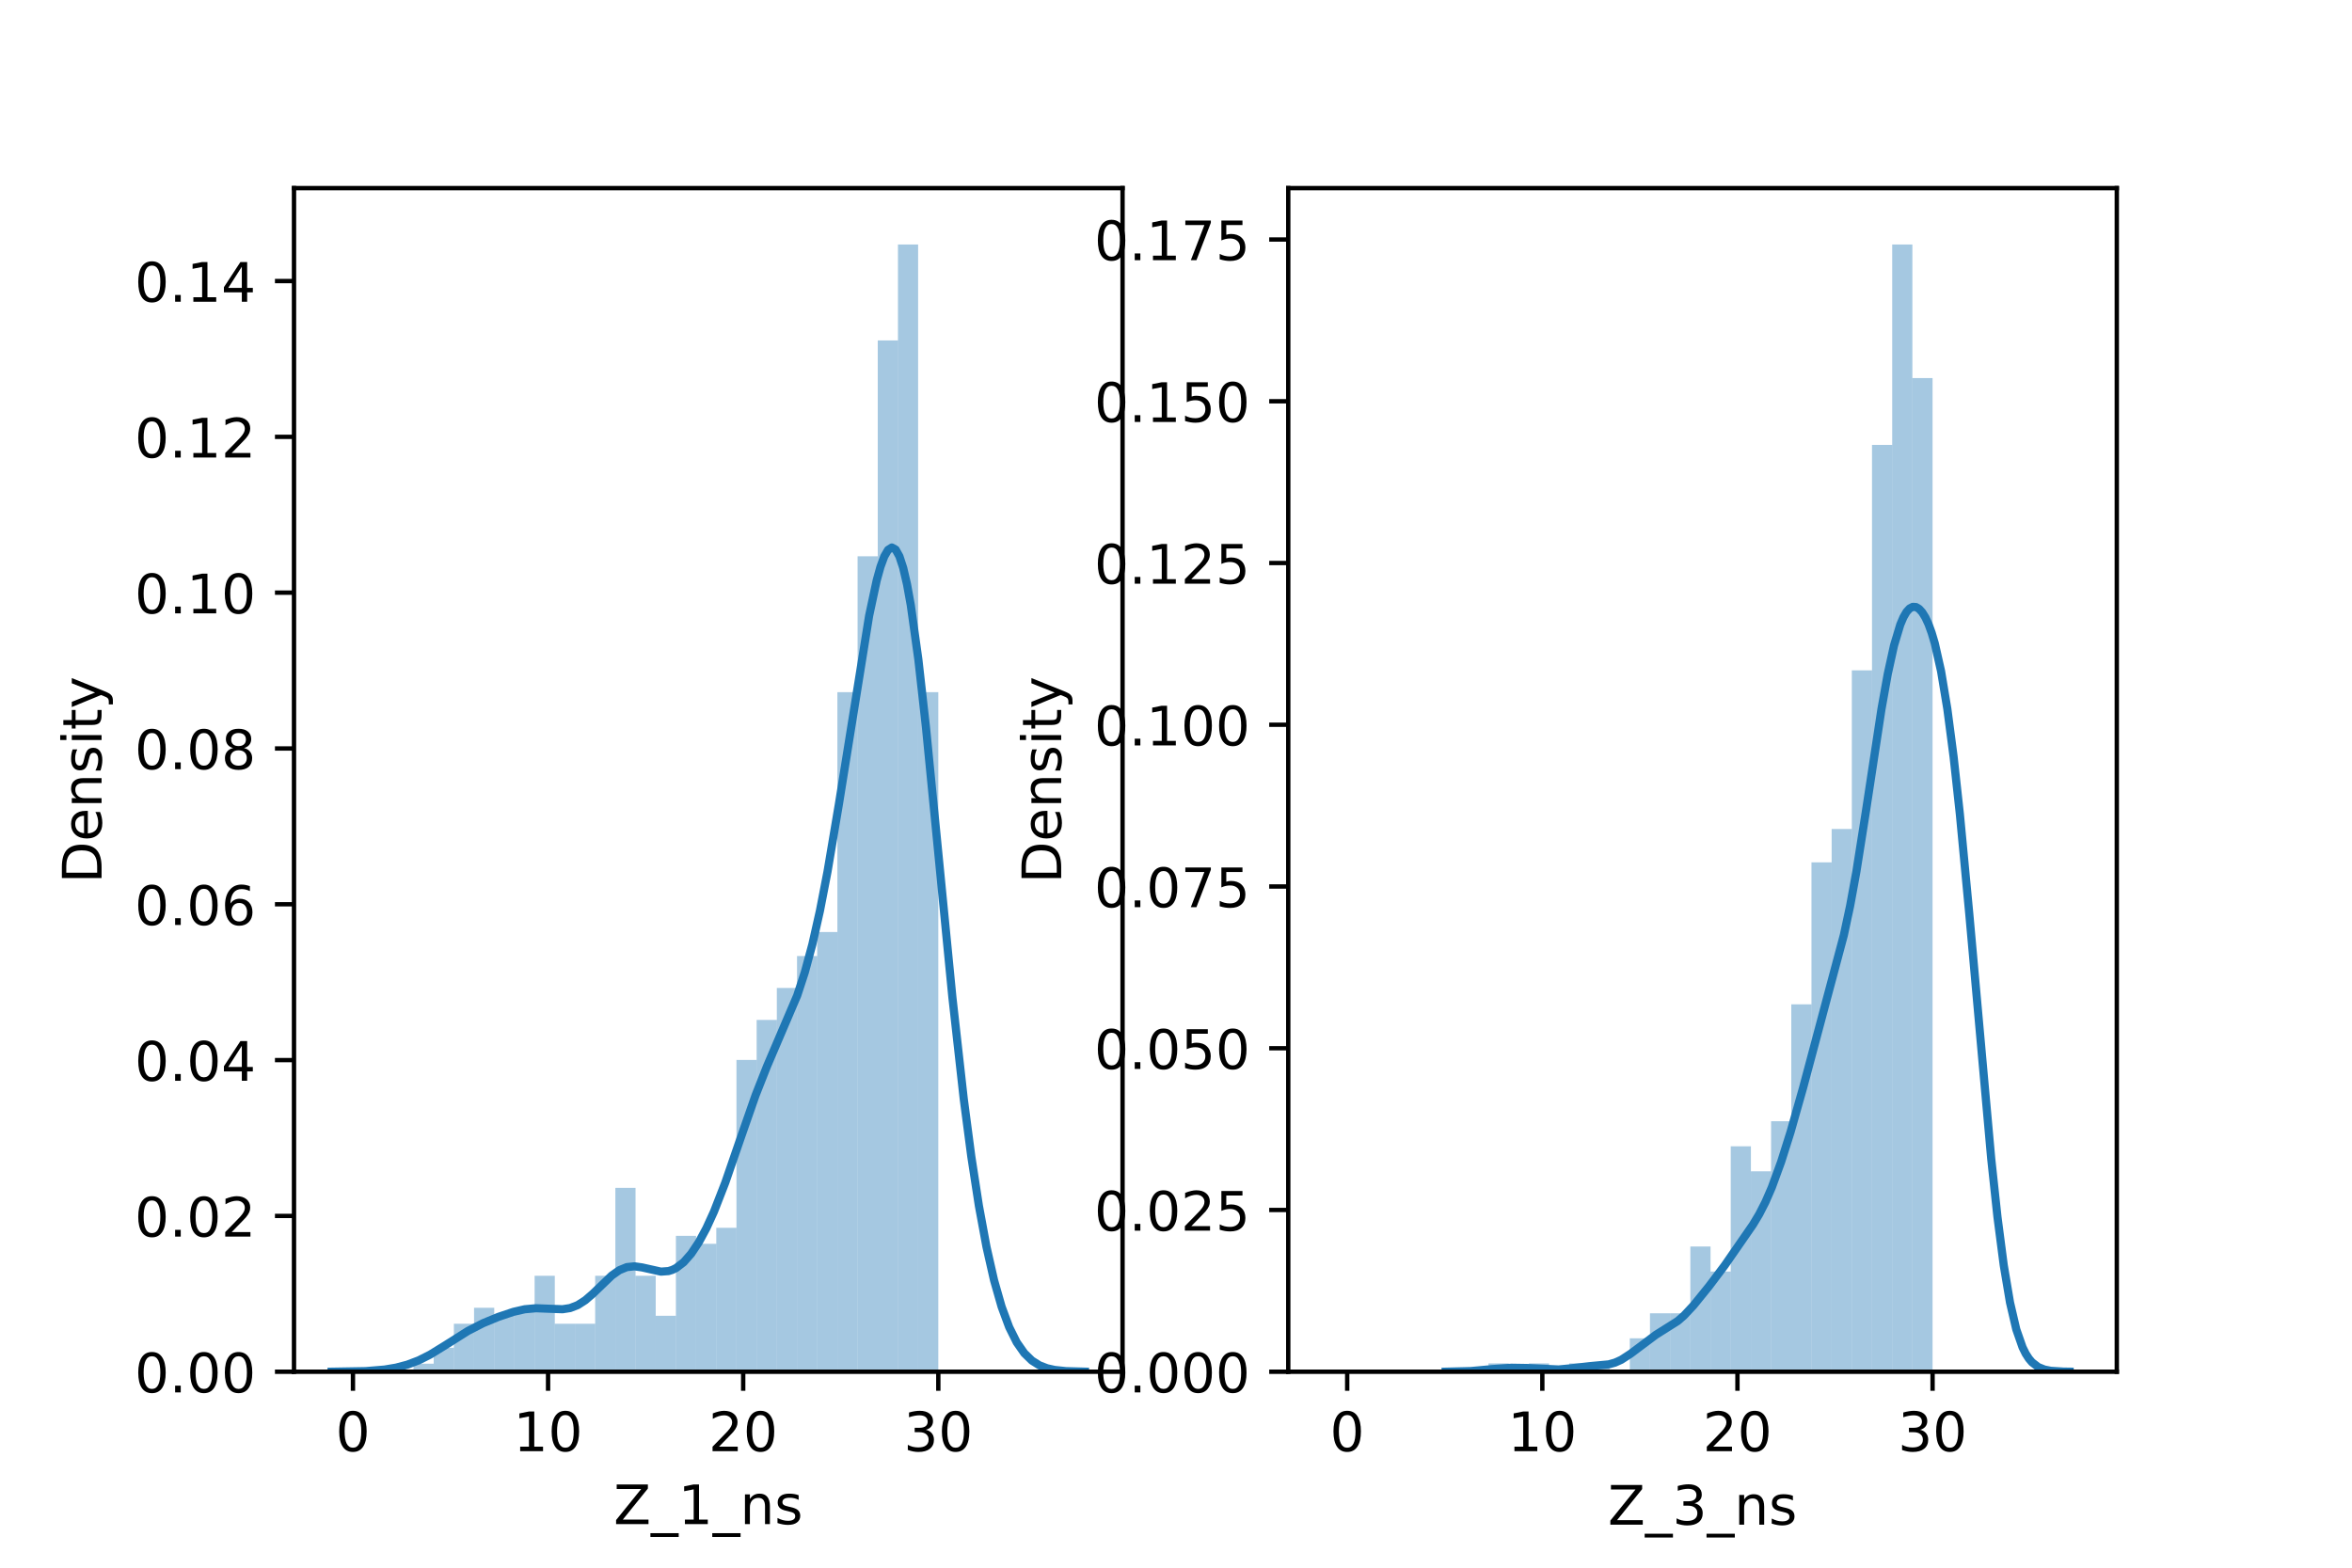 <?xml version="1.0" encoding="utf-8" standalone="no"?>
<!DOCTYPE svg PUBLIC "-//W3C//DTD SVG 1.1//EN"
  "http://www.w3.org/Graphics/SVG/1.1/DTD/svg11.dtd">
<!-- Created with matplotlib (https://matplotlib.org/) -->
<svg height="288pt" version="1.1" viewBox="0 0 432 288" width="432pt" xmlns="http://www.w3.org/2000/svg" xmlns:xlink="http://www.w3.org/1999/xlink">
 <defs>
  <style type="text/css">*{stroke-linecap:butt;stroke-linejoin:round;}</style>
 </defs>
 <g id="figure_1">
  <g id="patch_1">
   <path d="M 0 288 
L 432 288 
L 432 0 
L 0 0 
z
" style="fill:#ffffff;"/>
  </g>
  <g id="axes_1">
   <g id="patch_2">
    <path d="M 54 252 
L 206.182 252 
L 206.182 34.56 
L 54 34.56 
z
" style="fill:#ffffff;"/>
   </g>
   <g id="patch_3">
    <path clip-path="url(#p589706b2a0)" d="M 64.827 252 
L 68.534 252 
L 68.534 252 
L 64.827 252 
z
" style="fill:#1f77b4;opacity:0.4;"/>
   </g>
   <g id="patch_4">
    <path clip-path="url(#p589706b2a0)" d="M 68.534 252 
L 72.242 252 
L 72.242 252 
L 68.534 252 
z
" style="fill:#1f77b4;opacity:0.4;"/>
   </g>
   <g id="patch_5">
    <path clip-path="url(#p589706b2a0)" d="M 72.242 252 
L 75.949 252 
L 75.949 252 
L 72.242 252 
z
" style="fill:#1f77b4;opacity:0.4;"/>
   </g>
   <g id="patch_6">
    <path clip-path="url(#p589706b2a0)" d="M 75.949 252 
L 79.657 252 
L 79.657 250.531 
L 75.949 250.531 
z
" style="fill:#1f77b4;opacity:0.4;"/>
   </g>
   <g id="patch_7">
    <path clip-path="url(#p589706b2a0)" d="M 79.657 252 
L 83.364 252 
L 83.364 247.594 
L 79.657 247.594 
z
" style="fill:#1f77b4;opacity:0.4;"/>
   </g>
   <g id="patch_8">
    <path clip-path="url(#p589706b2a0)" d="M 83.364 252 
L 87.072 252 
L 87.072 243.188 
L 83.364 243.188 
z
" style="fill:#1f77b4;opacity:0.4;"/>
   </g>
   <g id="patch_9">
    <path clip-path="url(#p589706b2a0)" d="M 87.072 252 
L 90.779 252 
L 90.779 240.25 
L 87.072 240.25 
z
" style="fill:#1f77b4;opacity:0.4;"/>
   </g>
   <g id="patch_10">
    <path clip-path="url(#p589706b2a0)" d="M 90.779 252 
L 94.487 252 
L 94.487 241.719 
L 90.779 241.719 
z
" style="fill:#1f77b4;opacity:0.4;"/>
   </g>
   <g id="patch_11">
    <path clip-path="url(#p589706b2a0)" d="M 94.487 252 
L 98.194 252 
L 98.194 240.25 
L 94.487 240.25 
z
" style="fill:#1f77b4;opacity:0.4;"/>
   </g>
   <g id="patch_12">
    <path clip-path="url(#p589706b2a0)" d="M 98.194 252 
L 101.902 252 
L 101.902 234.376 
L 98.194 234.376 
z
" style="fill:#1f77b4;opacity:0.4;"/>
   </g>
   <g id="patch_13">
    <path clip-path="url(#p589706b2a0)" d="M 101.902 252 
L 105.609 252 
L 105.609 243.188 
L 101.902 243.188 
z
" style="fill:#1f77b4;opacity:0.4;"/>
   </g>
   <g id="patch_14">
    <path clip-path="url(#p589706b2a0)" d="M 105.609 252 
L 109.317 252 
L 109.317 243.188 
L 105.609 243.188 
z
" style="fill:#1f77b4;opacity:0.4;"/>
   </g>
   <g id="patch_15">
    <path clip-path="url(#p589706b2a0)" d="M 109.317 252 
L 113.024 252 
L 113.024 234.376 
L 109.317 234.376 
z
" style="fill:#1f77b4;opacity:0.4;"/>
   </g>
   <g id="patch_16">
    <path clip-path="url(#p589706b2a0)" d="M 113.024 252 
L 116.731 252 
L 116.731 218.22 
L 113.024 218.22 
z
" style="fill:#1f77b4;opacity:0.4;"/>
   </g>
   <g id="patch_17">
    <path clip-path="url(#p589706b2a0)" d="M 116.731 252 
L 120.439 252 
L 120.439 234.376 
L 116.731 234.376 
z
" style="fill:#1f77b4;opacity:0.4;"/>
   </g>
   <g id="patch_18">
    <path clip-path="url(#p589706b2a0)" d="M 120.439 252 
L 124.146 252 
L 124.146 241.719 
L 120.439 241.719 
z
" style="fill:#1f77b4;opacity:0.4;"/>
   </g>
   <g id="patch_19">
    <path clip-path="url(#p589706b2a0)" d="M 124.146 252 
L 127.854 252 
L 127.854 227.032 
L 124.146 227.032 
z
" style="fill:#1f77b4;opacity:0.4;"/>
   </g>
   <g id="patch_20">
    <path clip-path="url(#p589706b2a0)" d="M 127.854 252 
L 131.561 252 
L 131.561 228.501 
L 127.854 228.501 
z
" style="fill:#1f77b4;opacity:0.4;"/>
   </g>
   <g id="patch_21">
    <path clip-path="url(#p589706b2a0)" d="M 131.561 252 
L 135.269 252 
L 135.269 225.564 
L 131.561 225.564 
z
" style="fill:#1f77b4;opacity:0.4;"/>
   </g>
   <g id="patch_22">
    <path clip-path="url(#p589706b2a0)" d="M 135.269 252 
L 138.976 252 
L 138.976 194.721 
L 135.269 194.721 
z
" style="fill:#1f77b4;opacity:0.4;"/>
   </g>
   <g id="patch_23">
    <path clip-path="url(#p589706b2a0)" d="M 138.976 252 
L 142.684 252 
L 142.684 187.378 
L 138.976 187.378 
z
" style="fill:#1f77b4;opacity:0.4;"/>
   </g>
   <g id="patch_24">
    <path clip-path="url(#p589706b2a0)" d="M 142.684 252 
L 146.391 252 
L 146.391 181.503 
L 142.684 181.503 
z
" style="fill:#1f77b4;opacity:0.4;"/>
   </g>
   <g id="patch_25">
    <path clip-path="url(#p589706b2a0)" d="M 146.391 252 
L 150.099 252 
L 150.099 175.628 
L 146.391 175.628 
z
" style="fill:#1f77b4;opacity:0.4;"/>
   </g>
   <g id="patch_26">
    <path clip-path="url(#p589706b2a0)" d="M 150.099 252 
L 153.806 252 
L 153.806 171.222 
L 150.099 171.222 
z
" style="fill:#1f77b4;opacity:0.4;"/>
   </g>
   <g id="patch_27">
    <path clip-path="url(#p589706b2a0)" d="M 153.806 252 
L 157.514 252 
L 157.514 127.161 
L 153.806 127.161 
z
" style="fill:#1f77b4;opacity:0.4;"/>
   </g>
   <g id="patch_28">
    <path clip-path="url(#p589706b2a0)" d="M 157.514 252 
L 161.221 252 
L 161.221 102.193 
L 157.514 102.193 
z
" style="fill:#1f77b4;opacity:0.4;"/>
   </g>
   <g id="patch_29">
    <path clip-path="url(#p589706b2a0)" d="M 161.221 252 
L 164.929 252 
L 164.929 62.539 
L 161.221 62.539 
z
" style="fill:#1f77b4;opacity:0.4;"/>
   </g>
   <g id="patch_30">
    <path clip-path="url(#p589706b2a0)" d="M 164.929 252 
L 168.636 252 
L 168.636 44.914 
L 164.929 44.914 
z
" style="fill:#1f77b4;opacity:0.4;"/>
   </g>
   <g id="patch_31">
    <path clip-path="url(#p589706b2a0)" d="M 168.636 252 
L 172.343 252 
L 172.343 127.161 
L 168.636 127.161 
z
" style="fill:#1f77b4;opacity:0.4;"/>
   </g>
   <g id="matplotlib.axis_1">
    <g id="xtick_1">
     <g id="line2d_1">
      <defs>
       <path d="M 0 0 
L 0 3.5 
" id="m1c3d8c22cf" style="stroke:#000000;stroke-width:0.8;"/>
      </defs>
      <g>
       <use style="stroke:#000000;stroke-width:0.8;" x="64.827" xlink:href="#m1c3d8c22cf" y="252"/>
      </g>
     </g>
     <g id="text_1">
      <!-- 0 -->
      <g transform="translate(61.646 266.598)scale(0.1 -0.1)">
       <defs>
        <path d="M 31.781 66.406 
Q 24.172 66.406 20.328 58.906 
Q 16.5 51.422 16.5 36.375 
Q 16.5 21.391 20.328 13.891 
Q 24.172 6.391 31.781 6.391 
Q 39.453 6.391 43.281 13.891 
Q 47.125 21.391 47.125 36.375 
Q 47.125 51.422 43.281 58.906 
Q 39.453 66.406 31.781 66.406 
z
M 31.781 74.219 
Q 44.047 74.219 50.516 64.516 
Q 56.984 54.828 56.984 36.375 
Q 56.984 17.969 50.516 8.266 
Q 44.047 -1.422 31.781 -1.422 
Q 19.531 -1.422 13.062 8.266 
Q 6.594 17.969 6.594 36.375 
Q 6.594 54.828 13.062 64.516 
Q 19.531 74.219 31.781 74.219 
z
" id="DejaVuSans-48"/>
       </defs>
       <use xlink:href="#DejaVuSans-48"/>
      </g>
     </g>
    </g>
    <g id="xtick_2">
     <g id="line2d_2">
      <g>
       <use style="stroke:#000000;stroke-width:0.8;" x="100.666" xlink:href="#m1c3d8c22cf" y="252"/>
      </g>
     </g>
     <g id="text_2">
      <!-- 10 -->
      <g transform="translate(94.303 266.598)scale(0.1 -0.1)">
       <defs>
        <path d="M 12.406 8.297 
L 28.516 8.297 
L 28.516 63.922 
L 10.984 60.406 
L 10.984 69.391 
L 28.422 72.906 
L 38.281 72.906 
L 38.281 8.297 
L 54.391 8.297 
L 54.391 0 
L 12.406 0 
z
" id="DejaVuSans-49"/>
       </defs>
       <use xlink:href="#DejaVuSans-49"/>
       <use x="63.623" xlink:href="#DejaVuSans-48"/>
      </g>
     </g>
    </g>
    <g id="xtick_3">
     <g id="line2d_3">
      <g>
       <use style="stroke:#000000;stroke-width:0.8;" x="136.505" xlink:href="#m1c3d8c22cf" y="252"/>
      </g>
     </g>
     <g id="text_3">
      <!-- 20 -->
      <g transform="translate(130.142 266.598)scale(0.1 -0.1)">
       <defs>
        <path d="M 19.188 8.297 
L 53.609 8.297 
L 53.609 0 
L 7.328 0 
L 7.328 8.297 
Q 12.938 14.109 22.625 23.891 
Q 32.328 33.688 34.812 36.531 
Q 39.547 41.844 41.422 45.531 
Q 43.312 49.219 43.312 52.781 
Q 43.312 58.594 39.234 62.25 
Q 35.156 65.922 28.609 65.922 
Q 23.969 65.922 18.812 64.312 
Q 13.672 62.703 7.812 59.422 
L 7.812 69.391 
Q 13.766 71.781 18.938 73 
Q 24.125 74.219 28.422 74.219 
Q 39.75 74.219 46.484 68.547 
Q 53.219 62.891 53.219 53.422 
Q 53.219 48.922 51.531 44.891 
Q 49.859 40.875 45.406 35.406 
Q 44.188 33.984 37.641 27.219 
Q 31.109 20.453 19.188 8.297 
z
" id="DejaVuSans-50"/>
       </defs>
       <use xlink:href="#DejaVuSans-50"/>
       <use x="63.623" xlink:href="#DejaVuSans-48"/>
      </g>
     </g>
    </g>
    <g id="xtick_4">
     <g id="line2d_4">
      <g>
       <use style="stroke:#000000;stroke-width:0.8;" x="172.343" xlink:href="#m1c3d8c22cf" y="252"/>
      </g>
     </g>
     <g id="text_4">
      <!-- 30 -->
      <g transform="translate(165.981 266.598)scale(0.1 -0.1)">
       <defs>
        <path d="M 40.578 39.312 
Q 47.656 37.797 51.625 33 
Q 55.609 28.219 55.609 21.188 
Q 55.609 10.406 48.188 4.484 
Q 40.766 -1.422 27.094 -1.422 
Q 22.516 -1.422 17.656 -0.516 
Q 12.797 0.391 7.625 2.203 
L 7.625 11.719 
Q 11.719 9.328 16.594 8.109 
Q 21.484 6.891 26.812 6.891 
Q 36.078 6.891 40.938 10.547 
Q 45.797 14.203 45.797 21.188 
Q 45.797 27.641 41.281 31.266 
Q 36.766 34.906 28.719 34.906 
L 20.219 34.906 
L 20.219 43.016 
L 29.109 43.016 
Q 36.375 43.016 40.234 45.922 
Q 44.094 48.828 44.094 54.297 
Q 44.094 59.906 40.109 62.906 
Q 36.141 65.922 28.719 65.922 
Q 24.656 65.922 20.016 65.031 
Q 15.375 64.156 9.812 62.312 
L 9.812 71.094 
Q 15.438 72.656 20.344 73.438 
Q 25.25 74.219 29.594 74.219 
Q 40.828 74.219 47.359 69.109 
Q 53.906 64.016 53.906 55.328 
Q 53.906 49.266 50.438 45.094 
Q 46.969 40.922 40.578 39.312 
z
" id="DejaVuSans-51"/>
       </defs>
       <use xlink:href="#DejaVuSans-51"/>
       <use x="63.623" xlink:href="#DejaVuSans-48"/>
      </g>
     </g>
    </g>
    <g id="text_5">
     <!-- Z_1_ns -->
     <g transform="translate(112.711 279.998)scale(0.1 -0.1)">
      <defs>
       <path d="M 5.609 72.906 
L 62.891 72.906 
L 62.891 65.375 
L 16.797 8.297 
L 64.016 8.297 
L 64.016 0 
L 4.5 0 
L 4.5 7.516 
L 50.594 64.594 
L 5.609 64.594 
z
" id="DejaVuSans-90"/>
       <path d="M 50.984 -16.609 
L 50.984 -23.578 
L -0.984 -23.578 
L -0.984 -16.609 
z
" id="DejaVuSans-95"/>
       <path d="M 54.891 33.016 
L 54.891 0 
L 45.906 0 
L 45.906 32.719 
Q 45.906 40.484 42.875 44.328 
Q 39.844 48.188 33.797 48.188 
Q 26.516 48.188 22.312 43.547 
Q 18.109 38.922 18.109 30.906 
L 18.109 0 
L 9.078 0 
L 9.078 54.688 
L 18.109 54.688 
L 18.109 46.188 
Q 21.344 51.125 25.703 53.562 
Q 30.078 56 35.797 56 
Q 45.219 56 50.047 50.172 
Q 54.891 44.344 54.891 33.016 
z
" id="DejaVuSans-110"/>
       <path d="M 44.281 53.078 
L 44.281 44.578 
Q 40.484 46.531 36.375 47.5 
Q 32.281 48.484 27.875 48.484 
Q 21.188 48.484 17.844 46.438 
Q 14.5 44.391 14.5 40.281 
Q 14.5 37.156 16.891 35.375 
Q 19.281 33.594 26.516 31.984 
L 29.594 31.297 
Q 39.156 29.25 43.188 25.516 
Q 47.219 21.781 47.219 15.094 
Q 47.219 7.469 41.188 3.016 
Q 35.156 -1.422 24.609 -1.422 
Q 20.219 -1.422 15.453 -0.562 
Q 10.688 0.297 5.422 2 
L 5.422 11.281 
Q 10.406 8.688 15.234 7.391 
Q 20.062 6.109 24.812 6.109 
Q 31.156 6.109 34.562 8.281 
Q 37.984 10.453 37.984 14.406 
Q 37.984 18.062 35.516 20.016 
Q 33.062 21.969 24.703 23.781 
L 21.578 24.516 
Q 13.234 26.266 9.516 29.906 
Q 5.812 33.547 5.812 39.891 
Q 5.812 47.609 11.281 51.797 
Q 16.75 56 26.812 56 
Q 31.781 56 36.172 55.266 
Q 40.578 54.547 44.281 53.078 
z
" id="DejaVuSans-115"/>
      </defs>
      <use xlink:href="#DejaVuSans-90"/>
      <use x="68.506" xlink:href="#DejaVuSans-95"/>
      <use x="118.506" xlink:href="#DejaVuSans-49"/>
      <use x="182.129" xlink:href="#DejaVuSans-95"/>
      <use x="232.129" xlink:href="#DejaVuSans-110"/>
      <use x="295.508" xlink:href="#DejaVuSans-115"/>
     </g>
    </g>
   </g>
   <g id="matplotlib.axis_2">
    <g id="ytick_1">
     <g id="line2d_5">
      <defs>
       <path d="M 0 0 
L -3.5 0 
" id="m5c124807de" style="stroke:#000000;stroke-width:0.8;"/>
      </defs>
      <g>
       <use style="stroke:#000000;stroke-width:0.8;" x="54" xlink:href="#m5c124807de" y="252"/>
      </g>
     </g>
     <g id="text_6">
      <!-- 0.00 -->
      <g transform="translate(24.734 255.799)scale(0.1 -0.1)">
       <defs>
        <path d="M 10.688 12.406 
L 21 12.406 
L 21 0 
L 10.688 0 
z
" id="DejaVuSans-46"/>
       </defs>
       <use xlink:href="#DejaVuSans-48"/>
       <use x="63.623" xlink:href="#DejaVuSans-46"/>
       <use x="95.41" xlink:href="#DejaVuSans-48"/>
       <use x="159.033" xlink:href="#DejaVuSans-48"/>
      </g>
     </g>
    </g>
    <g id="ytick_2">
     <g id="line2d_6">
      <g>
       <use style="stroke:#000000;stroke-width:0.8;" x="54" xlink:href="#m5c124807de" y="223.376"/>
      </g>
     </g>
     <g id="text_7">
      <!-- 0.02 -->
      <g transform="translate(24.734 227.175)scale(0.1 -0.1)">
       <use xlink:href="#DejaVuSans-48"/>
       <use x="63.623" xlink:href="#DejaVuSans-46"/>
       <use x="95.41" xlink:href="#DejaVuSans-48"/>
       <use x="159.033" xlink:href="#DejaVuSans-50"/>
      </g>
     </g>
    </g>
    <g id="ytick_3">
     <g id="line2d_7">
      <g>
       <use style="stroke:#000000;stroke-width:0.8;" x="54" xlink:href="#m5c124807de" y="194.751"/>
      </g>
     </g>
     <g id="text_8">
      <!-- 0.04 -->
      <g transform="translate(24.734 198.551)scale(0.1 -0.1)">
       <defs>
        <path d="M 37.797 64.312 
L 12.891 25.391 
L 37.797 25.391 
z
M 35.203 72.906 
L 47.609 72.906 
L 47.609 25.391 
L 58.016 25.391 
L 58.016 17.188 
L 47.609 17.188 
L 47.609 0 
L 37.797 0 
L 37.797 17.188 
L 4.891 17.188 
L 4.891 26.703 
z
" id="DejaVuSans-52"/>
       </defs>
       <use xlink:href="#DejaVuSans-48"/>
       <use x="63.623" xlink:href="#DejaVuSans-46"/>
       <use x="95.41" xlink:href="#DejaVuSans-48"/>
       <use x="159.033" xlink:href="#DejaVuSans-52"/>
      </g>
     </g>
    </g>
    <g id="ytick_4">
     <g id="line2d_8">
      <g>
       <use style="stroke:#000000;stroke-width:0.8;" x="54" xlink:href="#m5c124807de" y="166.127"/>
      </g>
     </g>
     <g id="text_9">
      <!-- 0.06 -->
      <g transform="translate(24.734 169.926)scale(0.1 -0.1)">
       <defs>
        <path d="M 33.016 40.375 
Q 26.375 40.375 22.484 35.828 
Q 18.609 31.297 18.609 23.391 
Q 18.609 15.531 22.484 10.953 
Q 26.375 6.391 33.016 6.391 
Q 39.656 6.391 43.531 10.953 
Q 47.406 15.531 47.406 23.391 
Q 47.406 31.297 43.531 35.828 
Q 39.656 40.375 33.016 40.375 
z
M 52.594 71.297 
L 52.594 62.312 
Q 48.875 64.062 45.094 64.984 
Q 41.312 65.922 37.594 65.922 
Q 27.828 65.922 22.672 59.328 
Q 17.531 52.734 16.797 39.406 
Q 19.672 43.656 24.016 45.922 
Q 28.375 48.188 33.594 48.188 
Q 44.578 48.188 50.953 41.516 
Q 57.328 34.859 57.328 23.391 
Q 57.328 12.156 50.688 5.359 
Q 44.047 -1.422 33.016 -1.422 
Q 20.359 -1.422 13.672 8.266 
Q 6.984 17.969 6.984 36.375 
Q 6.984 53.656 15.188 63.938 
Q 23.391 74.219 37.203 74.219 
Q 40.922 74.219 44.703 73.484 
Q 48.484 72.75 52.594 71.297 
z
" id="DejaVuSans-54"/>
       </defs>
       <use xlink:href="#DejaVuSans-48"/>
       <use x="63.623" xlink:href="#DejaVuSans-46"/>
       <use x="95.41" xlink:href="#DejaVuSans-48"/>
       <use x="159.033" xlink:href="#DejaVuSans-54"/>
      </g>
     </g>
    </g>
    <g id="ytick_5">
     <g id="line2d_9">
      <g>
       <use style="stroke:#000000;stroke-width:0.8;" x="54" xlink:href="#m5c124807de" y="137.503"/>
      </g>
     </g>
     <g id="text_10">
      <!-- 0.08 -->
      <g transform="translate(24.734 141.302)scale(0.1 -0.1)">
       <defs>
        <path d="M 31.781 34.625 
Q 24.75 34.625 20.719 30.859 
Q 16.703 27.094 16.703 20.516 
Q 16.703 13.922 20.719 10.156 
Q 24.75 6.391 31.781 6.391 
Q 38.812 6.391 42.859 10.172 
Q 46.922 13.969 46.922 20.516 
Q 46.922 27.094 42.891 30.859 
Q 38.875 34.625 31.781 34.625 
z
M 21.922 38.812 
Q 15.578 40.375 12.031 44.719 
Q 8.5 49.078 8.5 55.328 
Q 8.5 64.062 14.719 69.141 
Q 20.953 74.219 31.781 74.219 
Q 42.672 74.219 48.875 69.141 
Q 55.078 64.062 55.078 55.328 
Q 55.078 49.078 51.531 44.719 
Q 48 40.375 41.703 38.812 
Q 48.828 37.156 52.797 32.312 
Q 56.781 27.484 56.781 20.516 
Q 56.781 9.906 50.312 4.234 
Q 43.844 -1.422 31.781 -1.422 
Q 19.734 -1.422 13.25 4.234 
Q 6.781 9.906 6.781 20.516 
Q 6.781 27.484 10.781 32.312 
Q 14.797 37.156 21.922 38.812 
z
M 18.312 54.391 
Q 18.312 48.734 21.844 45.562 
Q 25.391 42.391 31.781 42.391 
Q 38.141 42.391 41.719 45.562 
Q 45.312 48.734 45.312 54.391 
Q 45.312 60.062 41.719 63.234 
Q 38.141 66.406 31.781 66.406 
Q 25.391 66.406 21.844 63.234 
Q 18.312 60.062 18.312 54.391 
z
" id="DejaVuSans-56"/>
       </defs>
       <use xlink:href="#DejaVuSans-48"/>
       <use x="63.623" xlink:href="#DejaVuSans-46"/>
       <use x="95.41" xlink:href="#DejaVuSans-48"/>
       <use x="159.033" xlink:href="#DejaVuSans-56"/>
      </g>
     </g>
    </g>
    <g id="ytick_6">
     <g id="line2d_10">
      <g>
       <use style="stroke:#000000;stroke-width:0.8;" x="54" xlink:href="#m5c124807de" y="108.878"/>
      </g>
     </g>
     <g id="text_11">
      <!-- 0.10 -->
      <g transform="translate(24.734 112.678)scale(0.1 -0.1)">
       <use xlink:href="#DejaVuSans-48"/>
       <use x="63.623" xlink:href="#DejaVuSans-46"/>
       <use x="95.41" xlink:href="#DejaVuSans-49"/>
       <use x="159.033" xlink:href="#DejaVuSans-48"/>
      </g>
     </g>
    </g>
    <g id="ytick_7">
     <g id="line2d_11">
      <g>
       <use style="stroke:#000000;stroke-width:0.8;" x="54" xlink:href="#m5c124807de" y="80.254"/>
      </g>
     </g>
     <g id="text_12">
      <!-- 0.12 -->
      <g transform="translate(24.734 84.053)scale(0.1 -0.1)">
       <use xlink:href="#DejaVuSans-48"/>
       <use x="63.623" xlink:href="#DejaVuSans-46"/>
       <use x="95.41" xlink:href="#DejaVuSans-49"/>
       <use x="159.033" xlink:href="#DejaVuSans-50"/>
      </g>
     </g>
    </g>
    <g id="ytick_8">
     <g id="line2d_12">
      <g>
       <use style="stroke:#000000;stroke-width:0.8;" x="54" xlink:href="#m5c124807de" y="51.63"/>
      </g>
     </g>
     <g id="text_13">
      <!-- 0.14 -->
      <g transform="translate(24.734 55.429)scale(0.1 -0.1)">
       <use xlink:href="#DejaVuSans-48"/>
       <use x="63.623" xlink:href="#DejaVuSans-46"/>
       <use x="95.41" xlink:href="#DejaVuSans-49"/>
       <use x="159.033" xlink:href="#DejaVuSans-52"/>
      </g>
     </g>
    </g>
    <g id="text_14">
     <!-- Density -->
     <g transform="translate(18.655 162.289)rotate(-90)scale(0.1 -0.1)">
      <defs>
       <path d="M 19.672 64.797 
L 19.672 8.109 
L 31.594 8.109 
Q 46.688 8.109 53.688 14.938 
Q 60.688 21.781 60.688 36.531 
Q 60.688 51.172 53.688 57.984 
Q 46.688 64.797 31.594 64.797 
z
M 9.812 72.906 
L 30.078 72.906 
Q 51.266 72.906 61.172 64.094 
Q 71.094 55.281 71.094 36.531 
Q 71.094 17.672 61.125 8.828 
Q 51.172 0 30.078 0 
L 9.812 0 
z
" id="DejaVuSans-68"/>
       <path d="M 56.203 29.594 
L 56.203 25.203 
L 14.891 25.203 
Q 15.484 15.922 20.484 11.062 
Q 25.484 6.203 34.422 6.203 
Q 39.594 6.203 44.453 7.469 
Q 49.312 8.734 54.109 11.281 
L 54.109 2.781 
Q 49.266 0.734 44.188 -0.344 
Q 39.109 -1.422 33.891 -1.422 
Q 20.797 -1.422 13.156 6.188 
Q 5.516 13.812 5.516 26.812 
Q 5.516 40.234 12.766 48.109 
Q 20.016 56 32.328 56 
Q 43.359 56 49.781 48.891 
Q 56.203 41.797 56.203 29.594 
z
M 47.219 32.234 
Q 47.125 39.594 43.094 43.984 
Q 39.062 48.391 32.422 48.391 
Q 24.906 48.391 20.391 44.141 
Q 15.875 39.891 15.188 32.172 
z
" id="DejaVuSans-101"/>
       <path d="M 9.422 54.688 
L 18.406 54.688 
L 18.406 0 
L 9.422 0 
z
M 9.422 75.984 
L 18.406 75.984 
L 18.406 64.594 
L 9.422 64.594 
z
" id="DejaVuSans-105"/>
       <path d="M 18.312 70.219 
L 18.312 54.688 
L 36.812 54.688 
L 36.812 47.703 
L 18.312 47.703 
L 18.312 18.016 
Q 18.312 11.328 20.141 9.422 
Q 21.969 7.516 27.594 7.516 
L 36.812 7.516 
L 36.812 0 
L 27.594 0 
Q 17.188 0 13.234 3.875 
Q 9.281 7.766 9.281 18.016 
L 9.281 47.703 
L 2.688 47.703 
L 2.688 54.688 
L 9.281 54.688 
L 9.281 70.219 
z
" id="DejaVuSans-116"/>
       <path d="M 32.172 -5.078 
Q 28.375 -14.844 24.75 -17.812 
Q 21.141 -20.797 15.094 -20.797 
L 7.906 -20.797 
L 7.906 -13.281 
L 13.188 -13.281 
Q 16.891 -13.281 18.938 -11.516 
Q 21 -9.766 23.484 -3.219 
L 25.094 0.875 
L 2.984 54.688 
L 12.5 54.688 
L 29.594 11.922 
L 46.688 54.688 
L 56.203 54.688 
z
" id="DejaVuSans-121"/>
      </defs>
      <use xlink:href="#DejaVuSans-68"/>
      <use x="77.002" xlink:href="#DejaVuSans-101"/>
      <use x="138.525" xlink:href="#DejaVuSans-110"/>
      <use x="201.904" xlink:href="#DejaVuSans-115"/>
      <use x="254.004" xlink:href="#DejaVuSans-105"/>
      <use x="281.787" xlink:href="#DejaVuSans-116"/>
      <use x="320.996" xlink:href="#DejaVuSans-121"/>
     </g>
    </g>
   </g>
   <g id="line2d_13">
    <path clip-path="url(#p589706b2a0)" d="M 60.917 251.995 
L 67.174 251.888 
L 70.65 251.601 
L 72.736 251.251 
L 74.822 250.702 
L 76.907 249.911 
L 78.993 248.861 
L 81.774 247.148 
L 85.945 244.511 
L 88.726 243.086 
L 91.507 241.937 
L 94.288 241.003 
L 96.373 240.524 
L 98.459 240.336 
L 100.544 240.418 
L 103.325 240.52 
L 104.716 240.303 
L 106.106 239.765 
L 107.497 238.872 
L 108.887 237.672 
L 112.363 234.328 
L 113.753 233.348 
L 115.144 232.779 
L 116.534 232.638 
L 117.925 232.836 
L 121.401 233.611 
L 122.791 233.508 
L 123.486 233.291 
L 124.182 232.952 
L 125.572 231.886 
L 126.962 230.302 
L 128.353 228.214 
L 129.743 225.638 
L 131.134 222.595 
L 133.219 217.245 
L 136 209.178 
L 138.781 201.205 
L 140.867 195.912 
L 146.428 182.884 
L 147.819 178.633 
L 149.209 173.487 
L 150.6 167.32 
L 151.99 160.136 
L 154.076 147.77 
L 159.637 113.116 
L 161.028 106.617 
L 161.723 104.114 
L 162.418 102.222 
L 163.113 101.021 
L 163.809 100.582 
L 164.504 100.964 
L 165.199 102.206 
L 165.894 104.327 
L 166.59 107.321 
L 167.285 111.158 
L 168.675 121.122 
L 170.066 133.538 
L 172.151 154.774 
L 174.932 183.246 
L 177.018 201.912 
L 178.408 212.498 
L 179.799 221.527 
L 181.189 229.056 
L 182.579 235.191 
L 183.97 240.064 
L 185.36 243.818 
L 186.751 246.608 
L 188.141 248.597 
L 189.531 249.95 
L 190.922 250.825 
L 192.312 251.361 
L 193.703 251.671 
L 195.788 251.891 
L 199.264 251.987 
L 199.264 251.987 
" style="fill:none;stroke:#1f77b4;stroke-linecap:square;stroke-width:1.5;"/>
   </g>
   <g id="patch_32">
    <path d="M 54 252 
L 54 34.56 
" style="fill:none;stroke:#000000;stroke-linecap:square;stroke-linejoin:miter;stroke-width:0.8;"/>
   </g>
   <g id="patch_33">
    <path d="M 206.182 252 
L 206.182 34.56 
" style="fill:none;stroke:#000000;stroke-linecap:square;stroke-linejoin:miter;stroke-width:0.8;"/>
   </g>
   <g id="patch_34">
    <path d="M 54 252 
L 206.182 252 
" style="fill:none;stroke:#000000;stroke-linecap:square;stroke-linejoin:miter;stroke-width:0.8;"/>
   </g>
   <g id="patch_35">
    <path d="M 54 34.56 
L 206.182 34.56 
" style="fill:none;stroke:#000000;stroke-linecap:square;stroke-linejoin:miter;stroke-width:0.8;"/>
   </g>
  </g>
  <g id="axes_2">
   <g id="patch_36">
    <path d="M 236.618 252 
L 388.8 252 
L 388.8 34.56 
L 236.618 34.56 
z
" style="fill:#ffffff;"/>
   </g>
   <g id="patch_37">
    <path clip-path="url(#pd29cf45e00)" d="M 247.445 252 
L 251.153 252 
L 251.153 252 
L 247.445 252 
z
" style="fill:#1f77b4;opacity:0.4;"/>
   </g>
   <g id="patch_38">
    <path clip-path="url(#pd29cf45e00)" d="M 251.153 252 
L 254.86 252 
L 254.86 252 
L 251.153 252 
z
" style="fill:#1f77b4;opacity:0.4;"/>
   </g>
   <g id="patch_39">
    <path clip-path="url(#pd29cf45e00)" d="M 254.86 252 
L 258.568 252 
L 258.568 252 
L 254.86 252 
z
" style="fill:#1f77b4;opacity:0.4;"/>
   </g>
   <g id="patch_40">
    <path clip-path="url(#pd29cf45e00)" d="M 258.568 252 
L 262.275 252 
L 262.275 252 
L 258.568 252 
z
" style="fill:#1f77b4;opacity:0.4;"/>
   </g>
   <g id="patch_41">
    <path clip-path="url(#pd29cf45e00)" d="M 262.275 252 
L 265.982 252 
L 265.982 252 
L 262.275 252 
z
" style="fill:#1f77b4;opacity:0.4;"/>
   </g>
   <g id="patch_42">
    <path clip-path="url(#pd29cf45e00)" d="M 265.982 252 
L 269.69 252 
L 269.69 252 
L 265.982 252 
z
" style="fill:#1f77b4;opacity:0.4;"/>
   </g>
   <g id="patch_43">
    <path clip-path="url(#pd29cf45e00)" d="M 269.69 252 
L 273.397 252 
L 273.397 252 
L 269.69 252 
z
" style="fill:#1f77b4;opacity:0.4;"/>
   </g>
   <g id="patch_44">
    <path clip-path="url(#pd29cf45e00)" d="M 273.397 252 
L 277.105 252 
L 277.105 250.466 
L 273.397 250.466 
z
" style="fill:#1f77b4;opacity:0.4;"/>
   </g>
   <g id="patch_45">
    <path clip-path="url(#pd29cf45e00)" d="M 277.105 252 
L 280.812 252 
L 280.812 252 
L 277.105 252 
z
" style="fill:#1f77b4;opacity:0.4;"/>
   </g>
   <g id="patch_46">
    <path clip-path="url(#pd29cf45e00)" d="M 280.812 252 
L 284.52 252 
L 284.52 250.466 
L 280.812 250.466 
z
" style="fill:#1f77b4;opacity:0.4;"/>
   </g>
   <g id="patch_47">
    <path clip-path="url(#pd29cf45e00)" d="M 284.52 252 
L 288.227 252 
L 288.227 252 
L 284.52 252 
z
" style="fill:#1f77b4;opacity:0.4;"/>
   </g>
   <g id="patch_48">
    <path clip-path="url(#pd29cf45e00)" d="M 288.227 252 
L 291.935 252 
L 291.935 250.466 
L 288.227 250.466 
z
" style="fill:#1f77b4;opacity:0.4;"/>
   </g>
   <g id="patch_49">
    <path clip-path="url(#pd29cf45e00)" d="M 291.935 252 
L 295.642 252 
L 295.642 250.466 
L 291.935 250.466 
z
" style="fill:#1f77b4;opacity:0.4;"/>
   </g>
   <g id="patch_50">
    <path clip-path="url(#pd29cf45e00)" d="M 295.642 252 
L 299.35 252 
L 299.35 252 
L 295.642 252 
z
" style="fill:#1f77b4;opacity:0.4;"/>
   </g>
   <g id="patch_51">
    <path clip-path="url(#pd29cf45e00)" d="M 299.35 252 
L 303.057 252 
L 303.057 245.864 
L 299.35 245.864 
z
" style="fill:#1f77b4;opacity:0.4;"/>
   </g>
   <g id="patch_52">
    <path clip-path="url(#pd29cf45e00)" d="M 303.057 252 
L 306.765 252 
L 306.765 241.262 
L 303.057 241.262 
z
" style="fill:#1f77b4;opacity:0.4;"/>
   </g>
   <g id="patch_53">
    <path clip-path="url(#pd29cf45e00)" d="M 306.765 252 
L 310.472 252 
L 310.472 241.262 
L 306.765 241.262 
z
" style="fill:#1f77b4;opacity:0.4;"/>
   </g>
   <g id="patch_54">
    <path clip-path="url(#pd29cf45e00)" d="M 310.472 252 
L 314.18 252 
L 314.18 228.99 
L 310.472 228.99 
z
" style="fill:#1f77b4;opacity:0.4;"/>
   </g>
   <g id="patch_55">
    <path clip-path="url(#pd29cf45e00)" d="M 314.18 252 
L 317.887 252 
L 317.887 233.592 
L 314.18 233.592 
z
" style="fill:#1f77b4;opacity:0.4;"/>
   </g>
   <g id="patch_56">
    <path clip-path="url(#pd29cf45e00)" d="M 317.887 252 
L 321.594 252 
L 321.594 210.583 
L 317.887 210.583 
z
" style="fill:#1f77b4;opacity:0.4;"/>
   </g>
   <g id="patch_57">
    <path clip-path="url(#pd29cf45e00)" d="M 321.594 252 
L 325.302 252 
L 325.302 215.185 
L 321.594 215.185 
z
" style="fill:#1f77b4;opacity:0.4;"/>
   </g>
   <g id="patch_58">
    <path clip-path="url(#pd29cf45e00)" d="M 325.302 252 
L 329.009 252 
L 329.009 205.981 
L 325.302 205.981 
z
" style="fill:#1f77b4;opacity:0.4;"/>
   </g>
   <g id="patch_59">
    <path clip-path="url(#pd29cf45e00)" d="M 329.009 252 
L 332.717 252 
L 332.717 184.505 
L 329.009 184.505 
z
" style="fill:#1f77b4;opacity:0.4;"/>
   </g>
   <g id="patch_60">
    <path clip-path="url(#pd29cf45e00)" d="M 332.717 252 
L 336.424 252 
L 336.424 158.428 
L 332.717 158.428 
z
" style="fill:#1f77b4;opacity:0.4;"/>
   </g>
   <g id="patch_61">
    <path clip-path="url(#pd29cf45e00)" d="M 336.424 252 
L 340.132 252 
L 340.132 152.292 
L 336.424 152.292 
z
" style="fill:#1f77b4;opacity:0.4;"/>
   </g>
   <g id="patch_62">
    <path clip-path="url(#pd29cf45e00)" d="M 340.132 252 
L 343.839 252 
L 343.839 123.147 
L 340.132 123.147 
z
" style="fill:#1f77b4;opacity:0.4;"/>
   </g>
   <g id="patch_63">
    <path clip-path="url(#pd29cf45e00)" d="M 343.839 252 
L 347.547 252 
L 347.547 81.73 
L 343.839 81.73 
z
" style="fill:#1f77b4;opacity:0.4;"/>
   </g>
   <g id="patch_64">
    <path clip-path="url(#pd29cf45e00)" d="M 347.547 252 
L 351.254 252 
L 351.254 44.914 
L 347.547 44.914 
z
" style="fill:#1f77b4;opacity:0.4;"/>
   </g>
   <g id="patch_65">
    <path clip-path="url(#pd29cf45e00)" d="M 351.254 252 
L 354.962 252 
L 354.962 69.458 
L 351.254 69.458 
z
" style="fill:#1f77b4;opacity:0.4;"/>
   </g>
   <g id="matplotlib.axis_3">
    <g id="xtick_5">
     <g id="line2d_14">
      <g>
       <use style="stroke:#000000;stroke-width:0.8;" x="247.445" xlink:href="#m1c3d8c22cf" y="252"/>
      </g>
     </g>
     <g id="text_15">
      <!-- 0 -->
      <g transform="translate(244.264 266.598)scale(0.1 -0.1)">
       <use xlink:href="#DejaVuSans-48"/>
      </g>
     </g>
    </g>
    <g id="xtick_6">
     <g id="line2d_15">
      <g>
       <use style="stroke:#000000;stroke-width:0.8;" x="283.284" xlink:href="#m1c3d8c22cf" y="252"/>
      </g>
     </g>
     <g id="text_16">
      <!-- 10 -->
      <g transform="translate(276.921 266.598)scale(0.1 -0.1)">
       <use xlink:href="#DejaVuSans-49"/>
       <use x="63.623" xlink:href="#DejaVuSans-48"/>
      </g>
     </g>
    </g>
    <g id="xtick_7">
     <g id="line2d_16">
      <g>
       <use style="stroke:#000000;stroke-width:0.8;" x="319.123" xlink:href="#m1c3d8c22cf" y="252"/>
      </g>
     </g>
     <g id="text_17">
      <!-- 20 -->
      <g transform="translate(312.76 266.598)scale(0.1 -0.1)">
       <use xlink:href="#DejaVuSans-50"/>
       <use x="63.623" xlink:href="#DejaVuSans-48"/>
      </g>
     </g>
    </g>
    <g id="xtick_8">
     <g id="line2d_17">
      <g>
       <use style="stroke:#000000;stroke-width:0.8;" x="354.962" xlink:href="#m1c3d8c22cf" y="252"/>
      </g>
     </g>
     <g id="text_18">
      <!-- 30 -->
      <g transform="translate(348.599 266.598)scale(0.1 -0.1)">
       <use xlink:href="#DejaVuSans-51"/>
       <use x="63.623" xlink:href="#DejaVuSans-48"/>
      </g>
     </g>
    </g>
    <g id="text_19">
     <!-- Z_3_ns -->
     <g transform="translate(295.329 280.1)scale(0.1 -0.1)">
      <use xlink:href="#DejaVuSans-90"/>
      <use x="68.506" xlink:href="#DejaVuSans-95"/>
      <use x="118.506" xlink:href="#DejaVuSans-51"/>
      <use x="182.129" xlink:href="#DejaVuSans-95"/>
      <use x="232.129" xlink:href="#DejaVuSans-110"/>
      <use x="295.508" xlink:href="#DejaVuSans-115"/>
     </g>
    </g>
   </g>
   <g id="matplotlib.axis_4">
    <g id="ytick_9">
     <g id="line2d_18">
      <g>
       <use style="stroke:#000000;stroke-width:0.8;" x="236.618" xlink:href="#m5c124807de" y="252"/>
      </g>
     </g>
     <g id="text_20">
      <!-- 0.000 -->
      <g transform="translate(200.99 255.799)scale(0.1 -0.1)">
       <use xlink:href="#DejaVuSans-48"/>
       <use x="63.623" xlink:href="#DejaVuSans-46"/>
       <use x="95.41" xlink:href="#DejaVuSans-48"/>
       <use x="159.033" xlink:href="#DejaVuSans-48"/>
       <use x="222.656" xlink:href="#DejaVuSans-48"/>
      </g>
     </g>
    </g>
    <g id="ytick_10">
     <g id="line2d_19">
      <g>
       <use style="stroke:#000000;stroke-width:0.8;" x="236.618" xlink:href="#m5c124807de" y="222.286"/>
      </g>
     </g>
     <g id="text_21">
      <!-- 0.025 -->
      <g transform="translate(200.99 226.085)scale(0.1 -0.1)">
       <defs>
        <path d="M 10.797 72.906 
L 49.516 72.906 
L 49.516 64.594 
L 19.828 64.594 
L 19.828 46.734 
Q 21.969 47.469 24.109 47.828 
Q 26.266 48.188 28.422 48.188 
Q 40.625 48.188 47.75 41.5 
Q 54.891 34.812 54.891 23.391 
Q 54.891 11.625 47.562 5.094 
Q 40.234 -1.422 26.906 -1.422 
Q 22.312 -1.422 17.547 -0.641 
Q 12.797 0.141 7.719 1.703 
L 7.719 11.625 
Q 12.109 9.234 16.797 8.062 
Q 21.484 6.891 26.703 6.891 
Q 35.156 6.891 40.078 11.328 
Q 45.016 15.766 45.016 23.391 
Q 45.016 31 40.078 35.438 
Q 35.156 39.891 26.703 39.891 
Q 22.75 39.891 18.812 39.016 
Q 14.891 38.141 10.797 36.281 
z
" id="DejaVuSans-53"/>
       </defs>
       <use xlink:href="#DejaVuSans-48"/>
       <use x="63.623" xlink:href="#DejaVuSans-46"/>
       <use x="95.41" xlink:href="#DejaVuSans-48"/>
       <use x="159.033" xlink:href="#DejaVuSans-50"/>
       <use x="222.656" xlink:href="#DejaVuSans-53"/>
      </g>
     </g>
    </g>
    <g id="ytick_11">
     <g id="line2d_20">
      <g>
       <use style="stroke:#000000;stroke-width:0.8;" x="236.618" xlink:href="#m5c124807de" y="192.572"/>
      </g>
     </g>
     <g id="text_22">
      <!-- 0.050 -->
      <g transform="translate(200.99 196.371)scale(0.1 -0.1)">
       <use xlink:href="#DejaVuSans-48"/>
       <use x="63.623" xlink:href="#DejaVuSans-46"/>
       <use x="95.41" xlink:href="#DejaVuSans-48"/>
       <use x="159.033" xlink:href="#DejaVuSans-53"/>
       <use x="222.656" xlink:href="#DejaVuSans-48"/>
      </g>
     </g>
    </g>
    <g id="ytick_12">
     <g id="line2d_21">
      <g>
       <use style="stroke:#000000;stroke-width:0.8;" x="236.618" xlink:href="#m5c124807de" y="162.858"/>
      </g>
     </g>
     <g id="text_23">
      <!-- 0.075 -->
      <g transform="translate(200.99 166.657)scale(0.1 -0.1)">
       <defs>
        <path d="M 8.203 72.906 
L 55.078 72.906 
L 55.078 68.703 
L 28.609 0 
L 18.312 0 
L 43.219 64.594 
L 8.203 64.594 
z
" id="DejaVuSans-55"/>
       </defs>
       <use xlink:href="#DejaVuSans-48"/>
       <use x="63.623" xlink:href="#DejaVuSans-46"/>
       <use x="95.41" xlink:href="#DejaVuSans-48"/>
       <use x="159.033" xlink:href="#DejaVuSans-55"/>
       <use x="222.656" xlink:href="#DejaVuSans-53"/>
      </g>
     </g>
    </g>
    <g id="ytick_13">
     <g id="line2d_22">
      <g>
       <use style="stroke:#000000;stroke-width:0.8;" x="236.618" xlink:href="#m5c124807de" y="133.144"/>
      </g>
     </g>
     <g id="text_24">
      <!-- 0.100 -->
      <g transform="translate(200.99 136.943)scale(0.1 -0.1)">
       <use xlink:href="#DejaVuSans-48"/>
       <use x="63.623" xlink:href="#DejaVuSans-46"/>
       <use x="95.41" xlink:href="#DejaVuSans-49"/>
       <use x="159.033" xlink:href="#DejaVuSans-48"/>
       <use x="222.656" xlink:href="#DejaVuSans-48"/>
      </g>
     </g>
    </g>
    <g id="ytick_14">
     <g id="line2d_23">
      <g>
       <use style="stroke:#000000;stroke-width:0.8;" x="236.618" xlink:href="#m5c124807de" y="103.43"/>
      </g>
     </g>
     <g id="text_25">
      <!-- 0.125 -->
      <g transform="translate(200.99 107.229)scale(0.1 -0.1)">
       <use xlink:href="#DejaVuSans-48"/>
       <use x="63.623" xlink:href="#DejaVuSans-46"/>
       <use x="95.41" xlink:href="#DejaVuSans-49"/>
       <use x="159.033" xlink:href="#DejaVuSans-50"/>
       <use x="222.656" xlink:href="#DejaVuSans-53"/>
      </g>
     </g>
    </g>
    <g id="ytick_15">
     <g id="line2d_24">
      <g>
       <use style="stroke:#000000;stroke-width:0.8;" x="236.618" xlink:href="#m5c124807de" y="73.716"/>
      </g>
     </g>
     <g id="text_26">
      <!-- 0.150 -->
      <g transform="translate(200.99 77.515)scale(0.1 -0.1)">
       <use xlink:href="#DejaVuSans-48"/>
       <use x="63.623" xlink:href="#DejaVuSans-46"/>
       <use x="95.41" xlink:href="#DejaVuSans-49"/>
       <use x="159.033" xlink:href="#DejaVuSans-53"/>
       <use x="222.656" xlink:href="#DejaVuSans-48"/>
      </g>
     </g>
    </g>
    <g id="ytick_16">
     <g id="line2d_25">
      <g>
       <use style="stroke:#000000;stroke-width:0.8;" x="236.618" xlink:href="#m5c124807de" y="44.002"/>
      </g>
     </g>
     <g id="text_27">
      <!-- 0.175 -->
      <g transform="translate(200.99 47.801)scale(0.1 -0.1)">
       <use xlink:href="#DejaVuSans-48"/>
       <use x="63.623" xlink:href="#DejaVuSans-46"/>
       <use x="95.41" xlink:href="#DejaVuSans-49"/>
       <use x="159.033" xlink:href="#DejaVuSans-55"/>
       <use x="222.656" xlink:href="#DejaVuSans-53"/>
      </g>
     </g>
    </g>
    <g id="text_28">
     <!-- Density -->
     <g transform="translate(194.91 162.289)rotate(-90)scale(0.1 -0.1)">
      <use xlink:href="#DejaVuSans-68"/>
      <use x="77.002" xlink:href="#DejaVuSans-101"/>
      <use x="138.525" xlink:href="#DejaVuSans-110"/>
      <use x="201.904" xlink:href="#DejaVuSans-115"/>
      <use x="254.004" xlink:href="#DejaVuSans-105"/>
      <use x="281.787" xlink:href="#DejaVuSans-116"/>
      <use x="320.996" xlink:href="#DejaVuSans-121"/>
     </g>
    </g>
   </g>
   <g id="line2d_26">
    <path clip-path="url(#pd29cf45e00)" d="M 265.535 251.995 
L 270.142 251.878 
L 274.173 251.507 
L 277.628 251.267 
L 280.507 251.314 
L 286.265 251.586 
L 288.569 251.366 
L 292.024 250.973 
L 295.479 250.649 
L 296.631 250.327 
L 297.782 249.81 
L 299.51 248.686 
L 304.117 245.231 
L 308.147 242.69 
L 309.299 241.691 
L 311.027 239.846 
L 313.906 236.293 
L 316.785 232.468 
L 321.968 224.987 
L 323.119 223.066 
L 324.271 220.816 
L 325.423 218.162 
L 327.15 213.432 
L 328.878 207.96 
L 331.181 199.83 
L 338.667 171.786 
L 339.819 166.408 
L 340.97 160.113 
L 342.698 149.174 
L 345.577 130.261 
L 346.729 123.825 
L 347.881 118.584 
L 349.032 114.752 
L 349.608 113.394 
L 350.184 112.405 
L 350.76 111.775 
L 351.336 111.485 
L 351.911 111.518 
L 352.487 111.858 
L 353.063 112.494 
L 353.639 113.427 
L 354.215 114.669 
L 354.791 116.244 
L 355.366 118.181 
L 356.518 123.283 
L 357.67 130.202 
L 358.822 139.006 
L 359.973 149.544 
L 361.701 167.835 
L 365.732 212.846 
L 366.883 223.575 
L 368.035 232.444 
L 369.187 239.293 
L 370.338 244.221 
L 371.49 247.52 
L 372.066 248.678 
L 372.642 249.576 
L 373.218 250.258 
L 374.369 251.143 
L 375.521 251.605 
L 376.673 251.83 
L 378.976 251.975 
L 380.128 251.991 
L 380.128 251.991 
" style="fill:none;stroke:#1f77b4;stroke-linecap:square;stroke-width:1.5;"/>
   </g>
   <g id="patch_66">
    <path d="M 236.618 252 
L 236.618 34.56 
" style="fill:none;stroke:#000000;stroke-linecap:square;stroke-linejoin:miter;stroke-width:0.8;"/>
   </g>
   <g id="patch_67">
    <path d="M 388.8 252 
L 388.8 34.56 
" style="fill:none;stroke:#000000;stroke-linecap:square;stroke-linejoin:miter;stroke-width:0.8;"/>
   </g>
   <g id="patch_68">
    <path d="M 236.618 252 
L 388.8 252 
" style="fill:none;stroke:#000000;stroke-linecap:square;stroke-linejoin:miter;stroke-width:0.8;"/>
   </g>
   <g id="patch_69">
    <path d="M 236.618 34.56 
L 388.8 34.56 
" style="fill:none;stroke:#000000;stroke-linecap:square;stroke-linejoin:miter;stroke-width:0.8;"/>
   </g>
  </g>
 </g>
 <defs>
  <clipPath id="p589706b2a0">
   <rect height="217.44" width="152.182" x="54" y="34.56"/>
  </clipPath>
  <clipPath id="pd29cf45e00">
   <rect height="217.44" width="152.182" x="236.618" y="34.56"/>
  </clipPath>
 </defs>
</svg>

